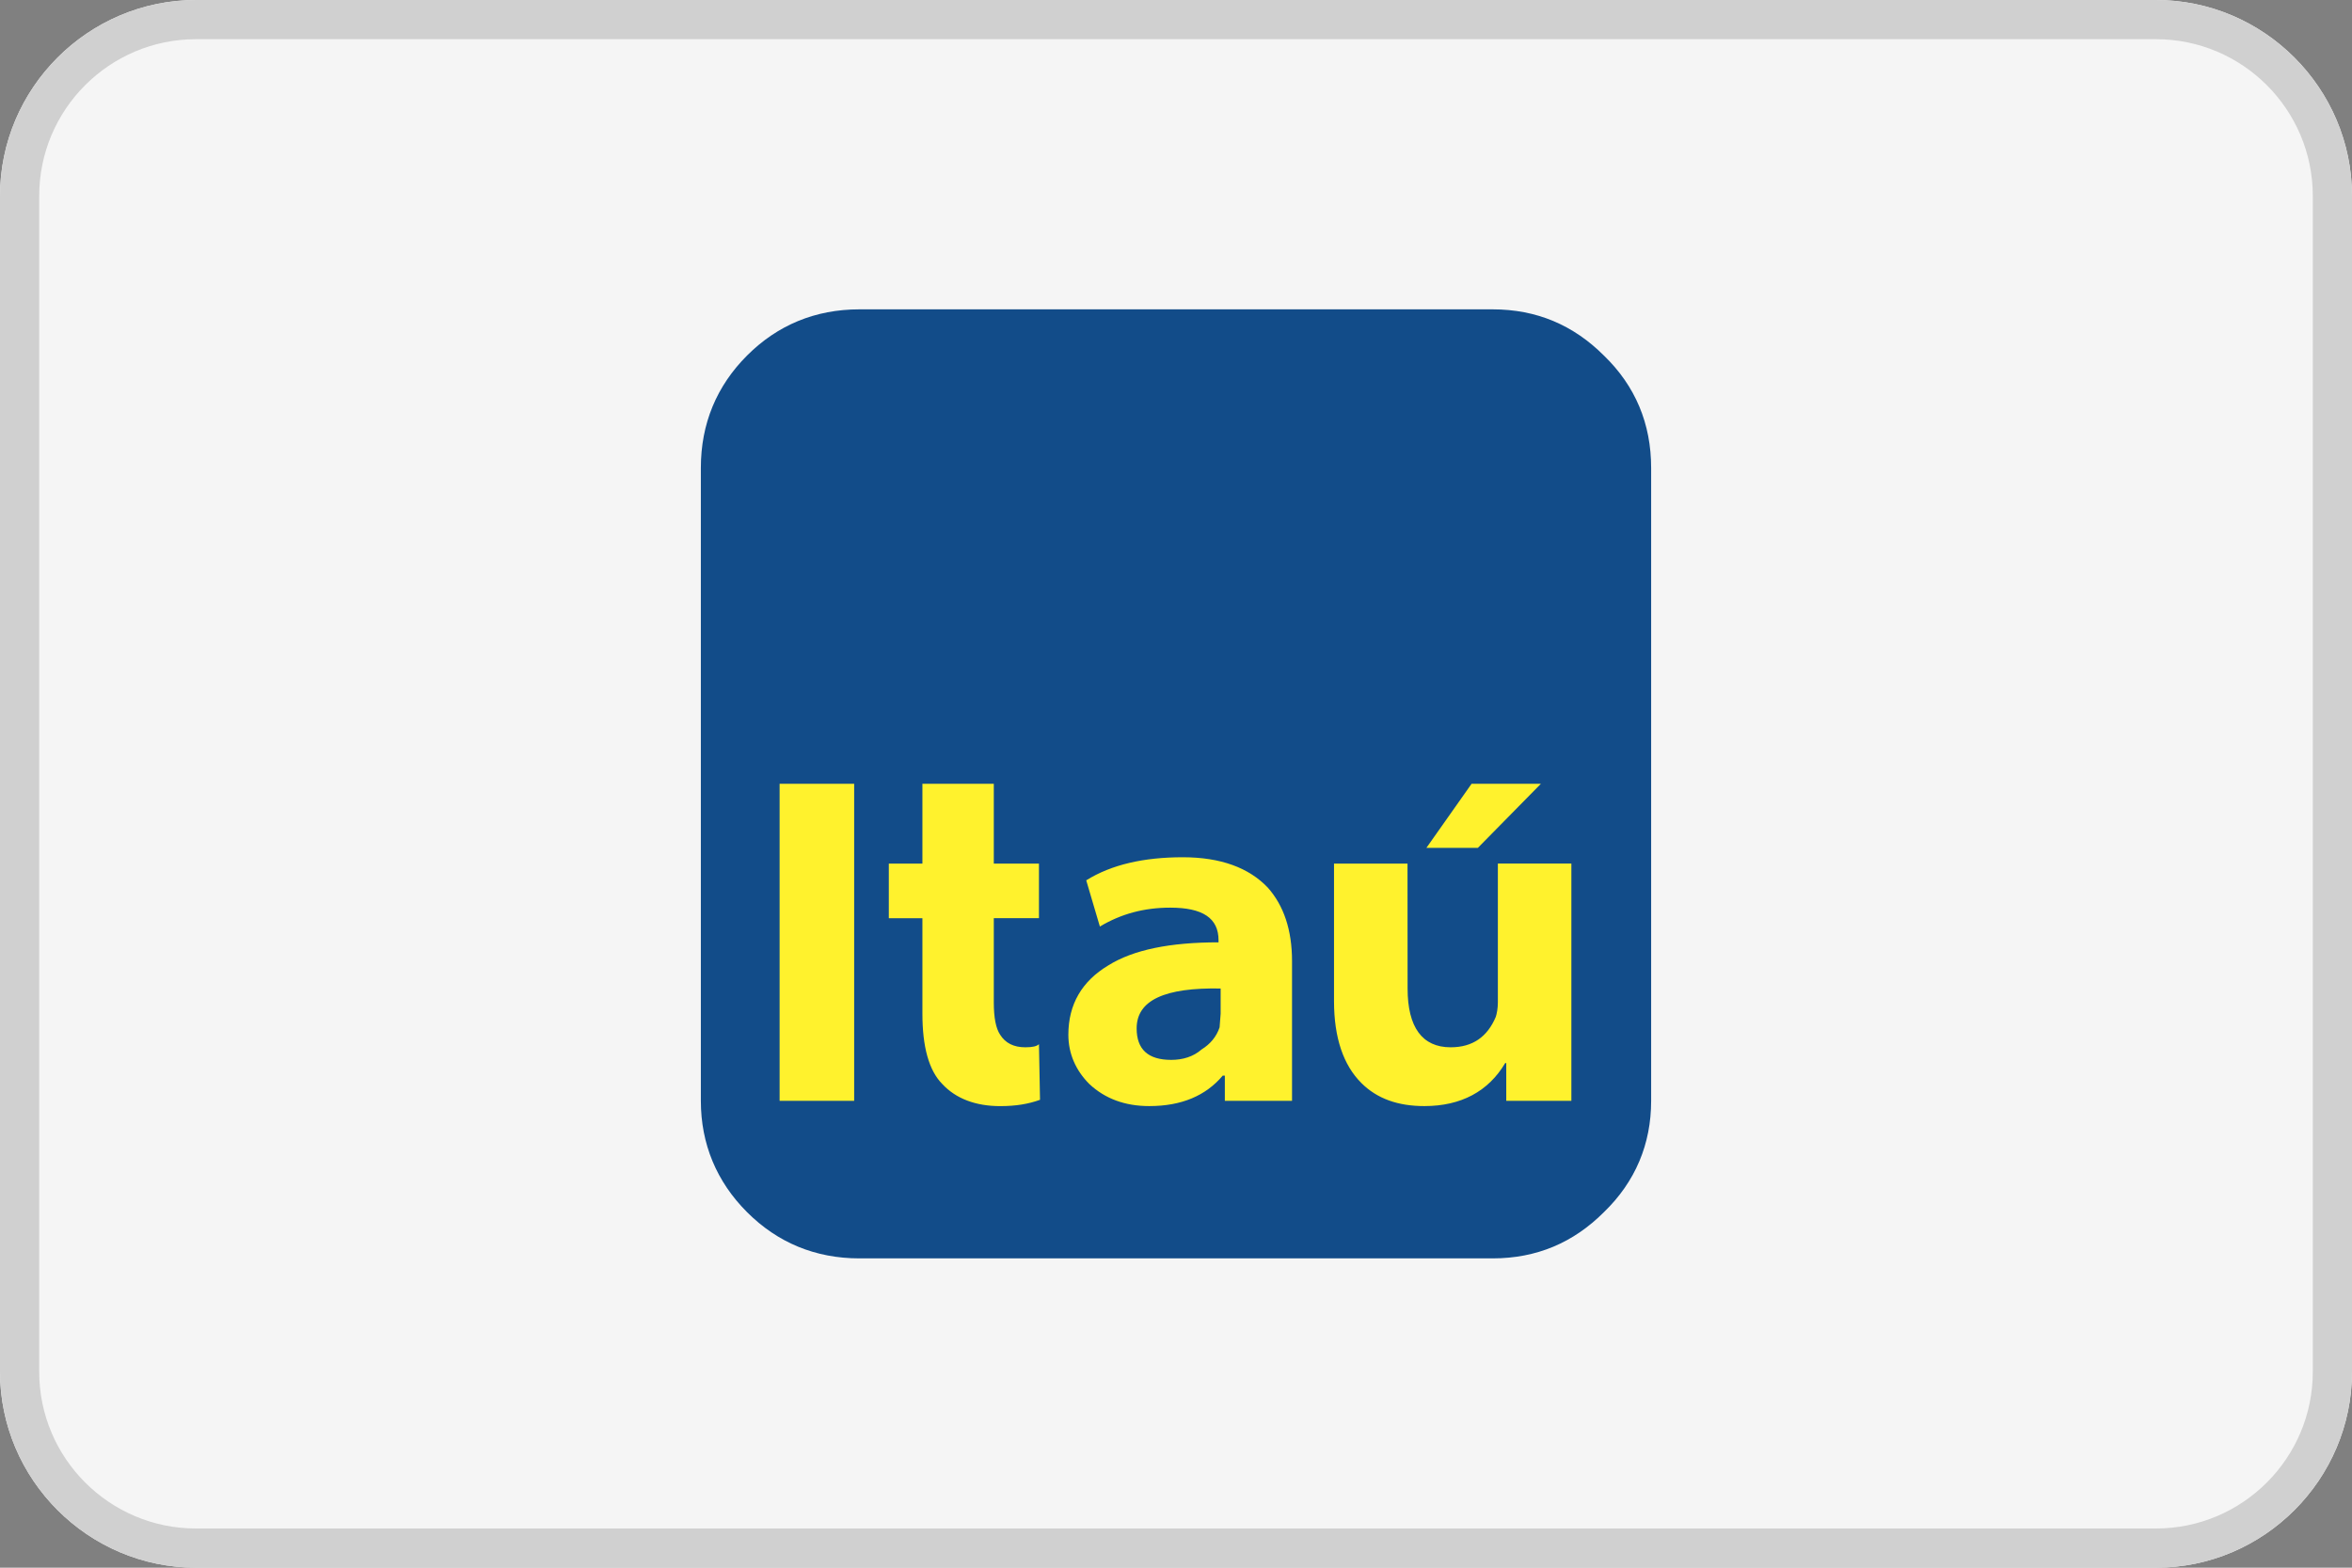 <?xml version="1.0" encoding="UTF-8"?>
<svg width="60px" height="40px" viewBox="0 0 60 40" version="1.1" xmlns="http://www.w3.org/2000/svg" xmlns:xlink="http://www.w3.org/1999/xlink">
    <rect x="0" y="0" width="60" height="40" fill="#808080" stroke="none"/>
    <!-- Generator: Sketch 52.4 (67378) - http://www.bohemiancoding.com/sketch -->
    <title>Artboard</title>
    <desc>Created with Sketch.</desc>
    <g id="Artboard" stroke="none" stroke-width="1" fill="none" fill-rule="evenodd">
        <g id="itau-v2">
            <path d="M60,35 C60,37.75 57.75,40 55,40 L5,40 C2.25,40 0,37.75 0,35 L0,5 C0,2.25 2.25,0 5,0 L55,0 C57.75,0 60,2.25 60,5 L60,35 Z" id="Path" fill="#F5F5F5"></path>
            <path d="M55,0 L5,0 C2.25,0 0,2.25 0,5 L0,35 C0,37.75 2.25,40 5,40 L55,40 C57.75,40 60,37.75 60,35 L60,5 C60,2.25 57.75,0 55,0 Z M55,1 C57.206,1 59,2.794 59,5 L59,35 C59,37.206 57.206,39 55,39 L5,39 C2.794,39 1,37.206 1,35 L1,5 C1,2.794 2.794,1 5,1 L55,1 Z" id="Shape" fill="#D0D0D0" fill-rule="nonzero"></path>
            <path d="M21.924,7.893 L38.076,7.893 C39.201,7.893 40.138,8.295 40.916,9.072 C41.72,9.849 42.121,10.813 42.121,11.938 L42.121,28.09 C42.121,29.188 41.719,30.153 40.916,30.929 C40.139,31.706 39.201,32.108 38.076,32.108 L21.924,32.108 C20.799,32.108 19.835,31.706 19.058,30.929 C18.281,30.152 17.879,29.188 17.879,28.09 L17.879,11.937 C17.879,10.812 18.281,9.848 19.058,9.071 C19.835,8.294 20.799,7.893 21.924,7.893 Z" id="Path" fill="#124C89"></path>
            <path d="M19.888,19.999 L19.888,28.088 L21.79,28.088 L21.79,19.999 L19.888,19.999 Z M28.996,26.24 C28.996,25.517 29.719,25.195 31.139,25.222 L31.139,25.865 L31.112,26.213 C31.032,26.454 30.871,26.642 30.656,26.775 C30.442,26.962 30.174,27.043 29.879,27.043 C29.29,27.044 28.996,26.776 28.996,26.24 Z M26.504,22.035 L25.352,22.035 L25.352,19.999 L23.531,19.999 L23.531,22.035 L22.674,22.035 L22.674,23.428 L23.531,23.428 L23.531,25.866 C23.531,26.697 23.692,27.312 24.04,27.661 C24.388,28.036 24.897,28.223 25.513,28.223 C25.915,28.223 26.236,28.169 26.531,28.062 L26.504,26.642 C26.45,26.696 26.343,26.722 26.156,26.722 C25.862,26.722 25.647,26.615 25.513,26.4 C25.406,26.239 25.352,25.971 25.352,25.57 L25.352,23.427 L26.504,23.427 L26.504,22.035 Z M31.085,24.044 C29.853,24.044 28.915,24.231 28.272,24.633 C27.602,25.035 27.254,25.624 27.254,26.401 C27.254,26.883 27.442,27.312 27.79,27.66 C28.192,28.035 28.701,28.222 29.317,28.222 C30.147,28.222 30.763,27.954 31.192,27.445 L31.246,27.445 L31.246,28.088 L32.96,28.088 L32.96,24.525 C32.96,23.721 32.746,23.105 32.344,22.65 C31.862,22.141 31.139,21.873 30.174,21.873 C29.183,21.873 28.352,22.06 27.71,22.462 L28.058,23.641 C28.594,23.32 29.183,23.159 29.853,23.159 C30.683,23.159 31.085,23.427 31.085,23.989 L31.085,24.044 Z M35.906,22.035 L34.031,22.035 L34.031,25.544 C34.031,26.482 34.272,27.178 34.728,27.633 C35.13,28.035 35.666,28.222 36.335,28.222 C37.273,28.222 37.969,27.847 38.398,27.124 L38.425,27.124 L38.425,28.088 L40.086,28.088 L40.086,22.034 L38.211,22.034 L38.211,25.57 C38.211,25.731 38.184,25.865 38.158,25.945 C37.944,26.454 37.569,26.722 37.006,26.722 C36.283,26.722 35.908,26.213 35.908,25.222 L35.906,22.035 Z M36.388,21.633 L37.701,21.633 L39.308,19.999 L37.54,19.999 L36.388,21.633 Z" id="Shape" fill="#FFF22D" fill-rule="nonzero"></path>
        </g>
    </g>
</svg>